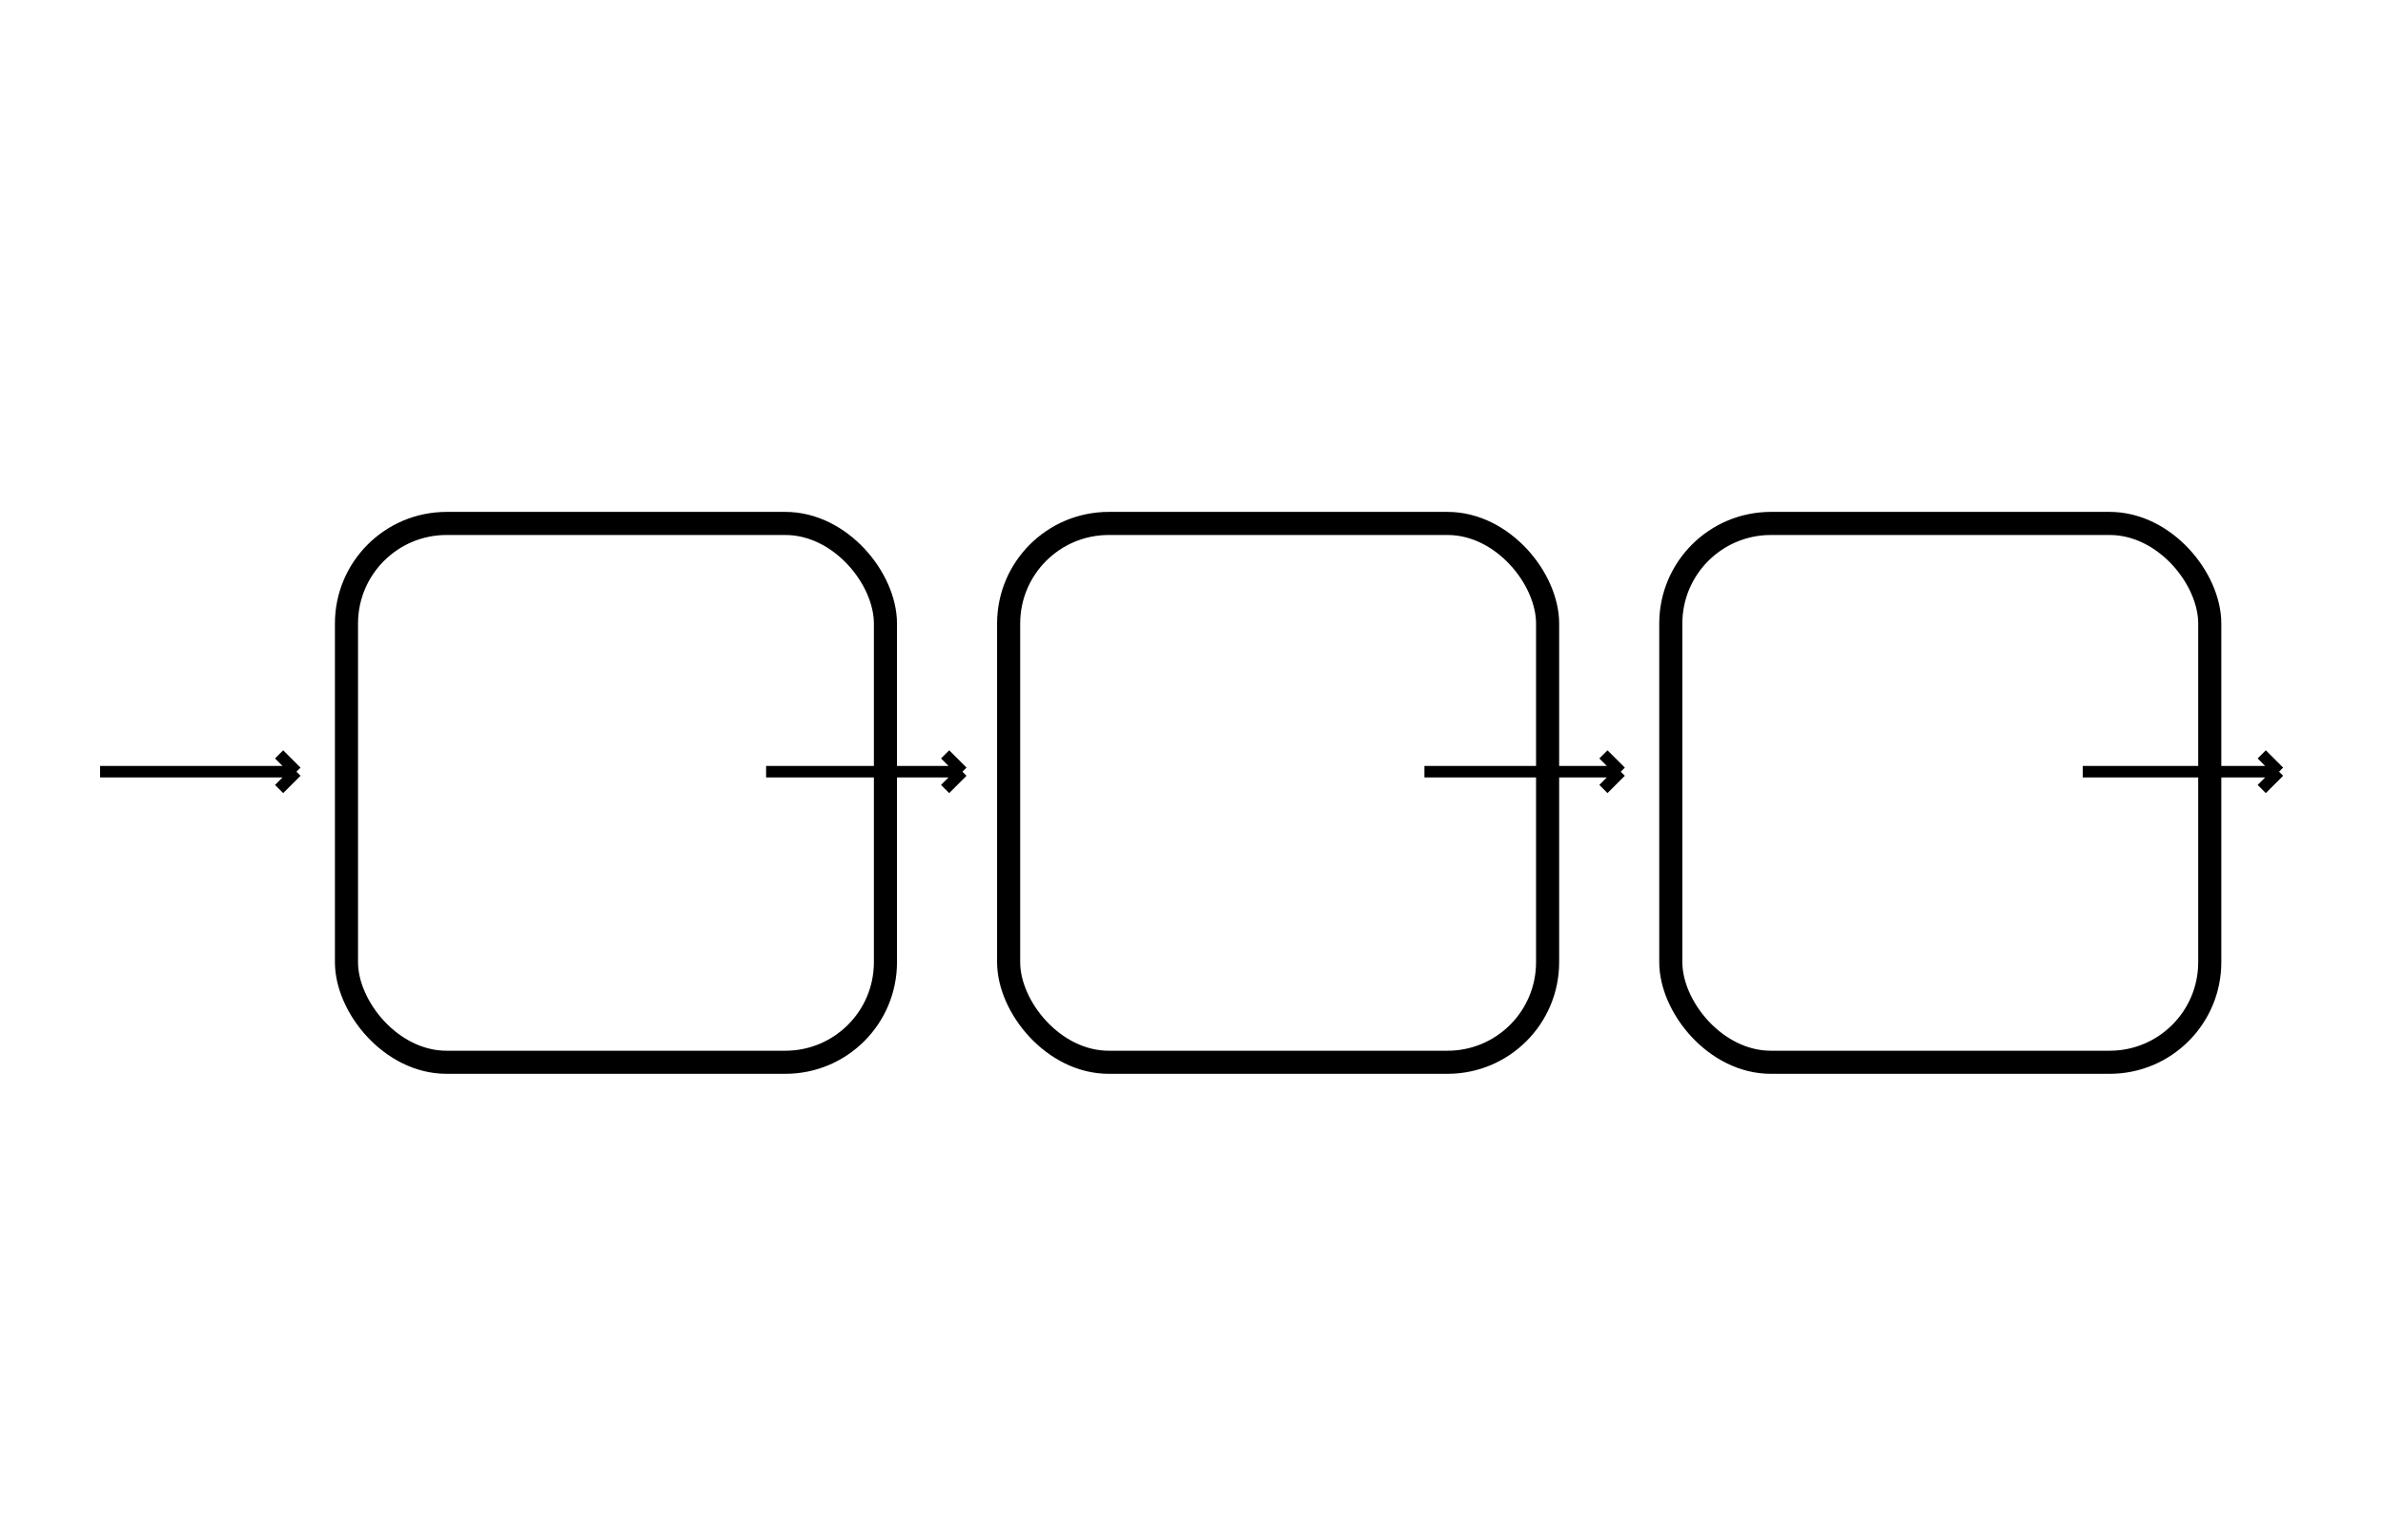 <svg width="619" height="400" viewBox="0 0 619 400" fill="none" xmlns="http://www.w3.org/2000/svg">
<rect width="619" height="400" fill="white"/>
<g filter="url(#filter0_d)">
<rect x="256" y="130" width="140" height="140" rx="26" fill="white"/>
<rect x="256" y="130" width="140" height="140" rx="26" stroke="black" stroke-width="6"/>
</g>
<g filter="url(#filter1_d)">
<rect x="428" y="130" width="140" height="140" rx="26" fill="white"/>
<rect x="428" y="130" width="140" height="140" rx="26" stroke="black" stroke-width="6"/>
</g>
<g filter="url(#filter2_d)">
<rect x="84" y="130" width="140" height="140" rx="26" fill="white"/>
<rect x="84" y="130" width="140" height="140" rx="26" stroke="black" stroke-width="6"/>
</g>
<path d="M199 200.5H250M250 200.5L245.5 196M250 200.5L245.5 205" stroke="black" stroke-width="3"/>
<path d="M541 200.5H592M592 200.5L587.5 196M592 200.5L587.5 205" stroke="black" stroke-width="3"/>
<path d="M26 200.5H77M77 200.5L72.5 196M77 200.5L72.5 205" stroke="black" stroke-width="3"/>
<path d="M370 200.5H421M421 200.5L416.5 196M421 200.5L416.5 205" stroke="black" stroke-width="3"/>
<defs>
<filter id="filter0_d" x="253" y="127" width="152" height="152" filterUnits="userSpaceOnUse" color-interpolation-filters="sRGB">
<feFlood flood-opacity="0" result="BackgroundImageFix"/>
<feColorMatrix in="SourceAlpha" type="matrix" values="0 0 0 0 0 0 0 0 0 0 0 0 0 0 0 0 0 0 127 0"/>
<feOffset dx="6" dy="6"/>
<feColorMatrix type="matrix" values="0 0 0 0 0 0 0 0 0 1 0 0 0 0 0.94 0 0 0 0.5 0"/>
<feBlend mode="normal" in2="BackgroundImageFix" result="effect1_dropShadow"/>
<feBlend mode="normal" in="SourceGraphic" in2="effect1_dropShadow" result="shape"/>
</filter>
<filter id="filter1_d" x="425" y="127" width="152" height="152" filterUnits="userSpaceOnUse" color-interpolation-filters="sRGB">
<feFlood flood-opacity="0" result="BackgroundImageFix"/>
<feColorMatrix in="SourceAlpha" type="matrix" values="0 0 0 0 0 0 0 0 0 0 0 0 0 0 0 0 0 0 127 0"/>
<feOffset dx="6" dy="6"/>
<feColorMatrix type="matrix" values="0 0 0 0 1 0 0 0 0 0.192 0 0 0 0 0.192 0 0 0 0.5 0"/>
<feBlend mode="normal" in2="BackgroundImageFix" result="effect1_dropShadow"/>
<feBlend mode="normal" in="SourceGraphic" in2="effect1_dropShadow" result="shape"/>
</filter>
<filter id="filter2_d" x="81" y="127" width="152" height="152" filterUnits="userSpaceOnUse" color-interpolation-filters="sRGB">
<feFlood flood-opacity="0" result="BackgroundImageFix"/>
<feColorMatrix in="SourceAlpha" type="matrix" values="0 0 0 0 0 0 0 0 0 0 0 0 0 0 0 0 0 0 127 0"/>
<feOffset dx="6" dy="6"/>
<feColorMatrix type="matrix" values="0 0 0 0 0 0 0 0 0 1 0 0 0 0 0.4 0 0 0 0.5 0"/>
<feBlend mode="normal" in2="BackgroundImageFix" result="effect1_dropShadow"/>
<feBlend mode="normal" in="SourceGraphic" in2="effect1_dropShadow" result="shape"/>
</filter>
</defs>
</svg>
